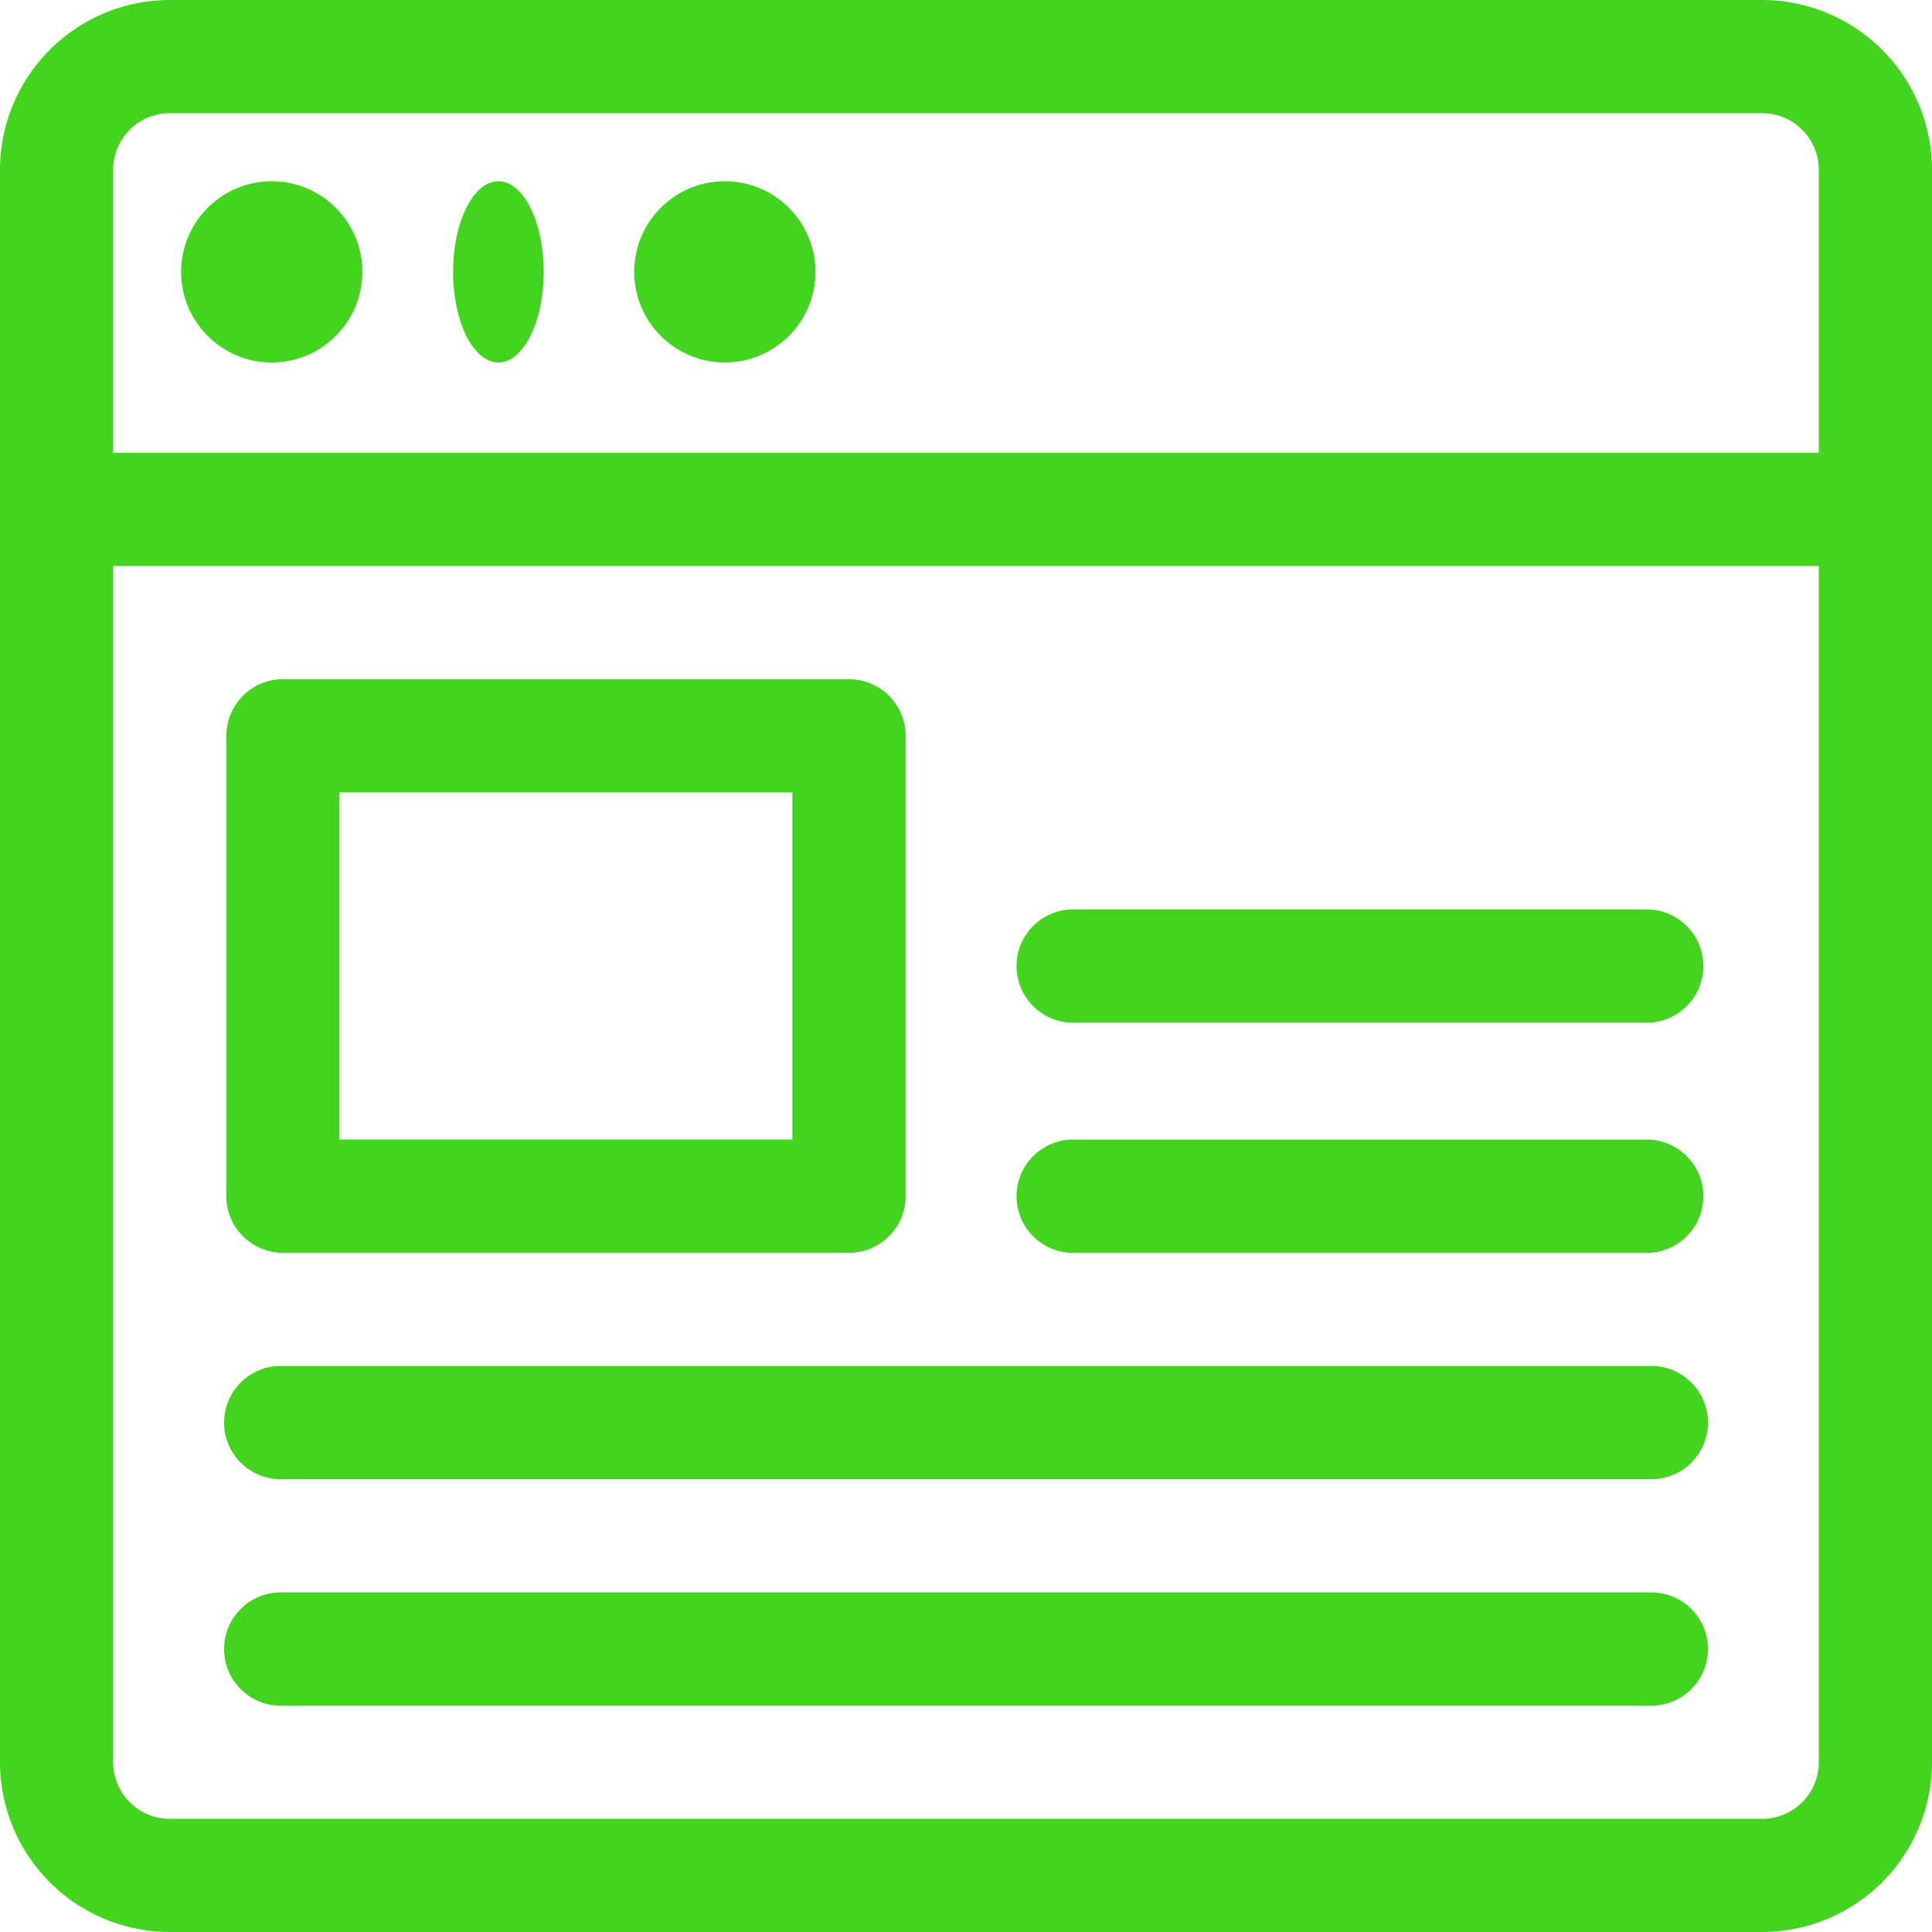 <svg id="blog" xmlns="http://www.w3.org/2000/svg" width="21.32" height="21.32" viewBox="0 0 21.32 21.32">
  <g id="Group_285" data-name="Group 285">
    <g id="Group_284" data-name="Group 284">
      <path id="Path_3984" data-name="Path 3984" d="M19.446,0H1.874A1.876,1.876,0,0,0,0,1.874V19.446A1.876,1.876,0,0,0,1.874,21.32H19.446a1.876,1.876,0,0,0,1.874-1.874V1.874A1.876,1.876,0,0,0,19.446,0Zm.625,19.446a.625.625,0,0,1-.625.625H1.874a.625.625,0,0,1-.625-.625V6.246H20.071Zm0-14.45H1.249V1.874a.625.625,0,0,1,.625-.625H19.446a.625.625,0,0,1,.625.625Z" fill="#42d41f"/>
    </g>
  </g>
  <g id="Group_287" data-name="Group 287" transform="translate(2.498 2.498)">
    <g id="Group_286" data-name="Group 286">
      <circle id="Ellipse_310" data-name="Ellipse 310" cx="1" cy="1" r="1" transform="translate(-0.499 -0.498)" fill="#42d41f"/>
    </g>
  </g>
  <g id="Group_289" data-name="Group 289" transform="translate(4.997 2.498)">
    <g id="Group_288" data-name="Group 288">
      <ellipse id="Ellipse_311" data-name="Ellipse 311" cx="0.5" cy="1" rx="0.5" ry="1" transform="translate(0.003 -0.498)" fill="#42d41f"/>
    </g>
  </g>
  <g id="Group_291" data-name="Group 291" transform="translate(7.495 2.498)">
    <g id="Group_290" data-name="Group 290">
      <circle id="Ellipse_312" data-name="Ellipse 312" cx="1" cy="1" r="1" transform="translate(-0.496 -0.498)" fill="#42d41f"/>
    </g>
  </g>
  <g id="Group_293" data-name="Group 293" transform="translate(2.498 7.495)">
    <g id="Group_292" data-name="Group 292">
      <path id="Path_3985" data-name="Path 3985" d="M66.871,180H60.625a.625.625,0,0,0-.625.625v5.08a.625.625,0,0,0,.625.625h6.246a.625.625,0,0,0,.625-.625v-5.08A.625.625,0,0,0,66.871,180Zm-.625,5.08h-5v-3.831h5Z" transform="translate(-60 -180)" fill="#42d41f"/>
    </g>
  </g>
  <g id="Group_295" data-name="Group 295" transform="translate(11.243 12.576)">
    <g id="Group_294" data-name="Group 294">
      <path id="Path_3986" data-name="Path 3986" d="M276.954,302h-6.329a.625.625,0,1,0,0,1.249h6.329a.625.625,0,0,0,0-1.249Z" transform="translate(-270 -302)" fill="#42d41f"/>
    </g>
  </g>
  <g id="Group_297" data-name="Group 297" transform="translate(11.243 10.036)">
    <g id="Group_296" data-name="Group 296">
      <path id="Path_3987" data-name="Path 3987" d="M276.954,241h-6.329a.625.625,0,1,0,0,1.249h6.329a.625.625,0,0,0,0-1.249Z" transform="translate(-270 -241)" fill="#42d41f"/>
    </g>
  </g>
  <g id="Group_299" data-name="Group 299" transform="translate(2.498 15.074)">
    <g id="Group_298" data-name="Group 298">
      <path id="Path_3988" data-name="Path 3988" d="M75.7,362H60.625a.625.625,0,1,0,0,1.249H75.7a.625.625,0,1,0,0-1.249Z" transform="translate(-60 -362)" fill="#42d41f"/>
    </g>
  </g>
  <g id="Group_301" data-name="Group 301" transform="translate(2.498 17.573)">
    <g id="Group_300" data-name="Group 300">
      <path id="Path_3989" data-name="Path 3989" d="M75.7,422H60.625a.625.625,0,1,0,0,1.249H75.7a.625.625,0,1,0,0-1.249Z" transform="translate(-60 -422)" fill="#42d41f"/>
    </g>
  </g>
</svg>
